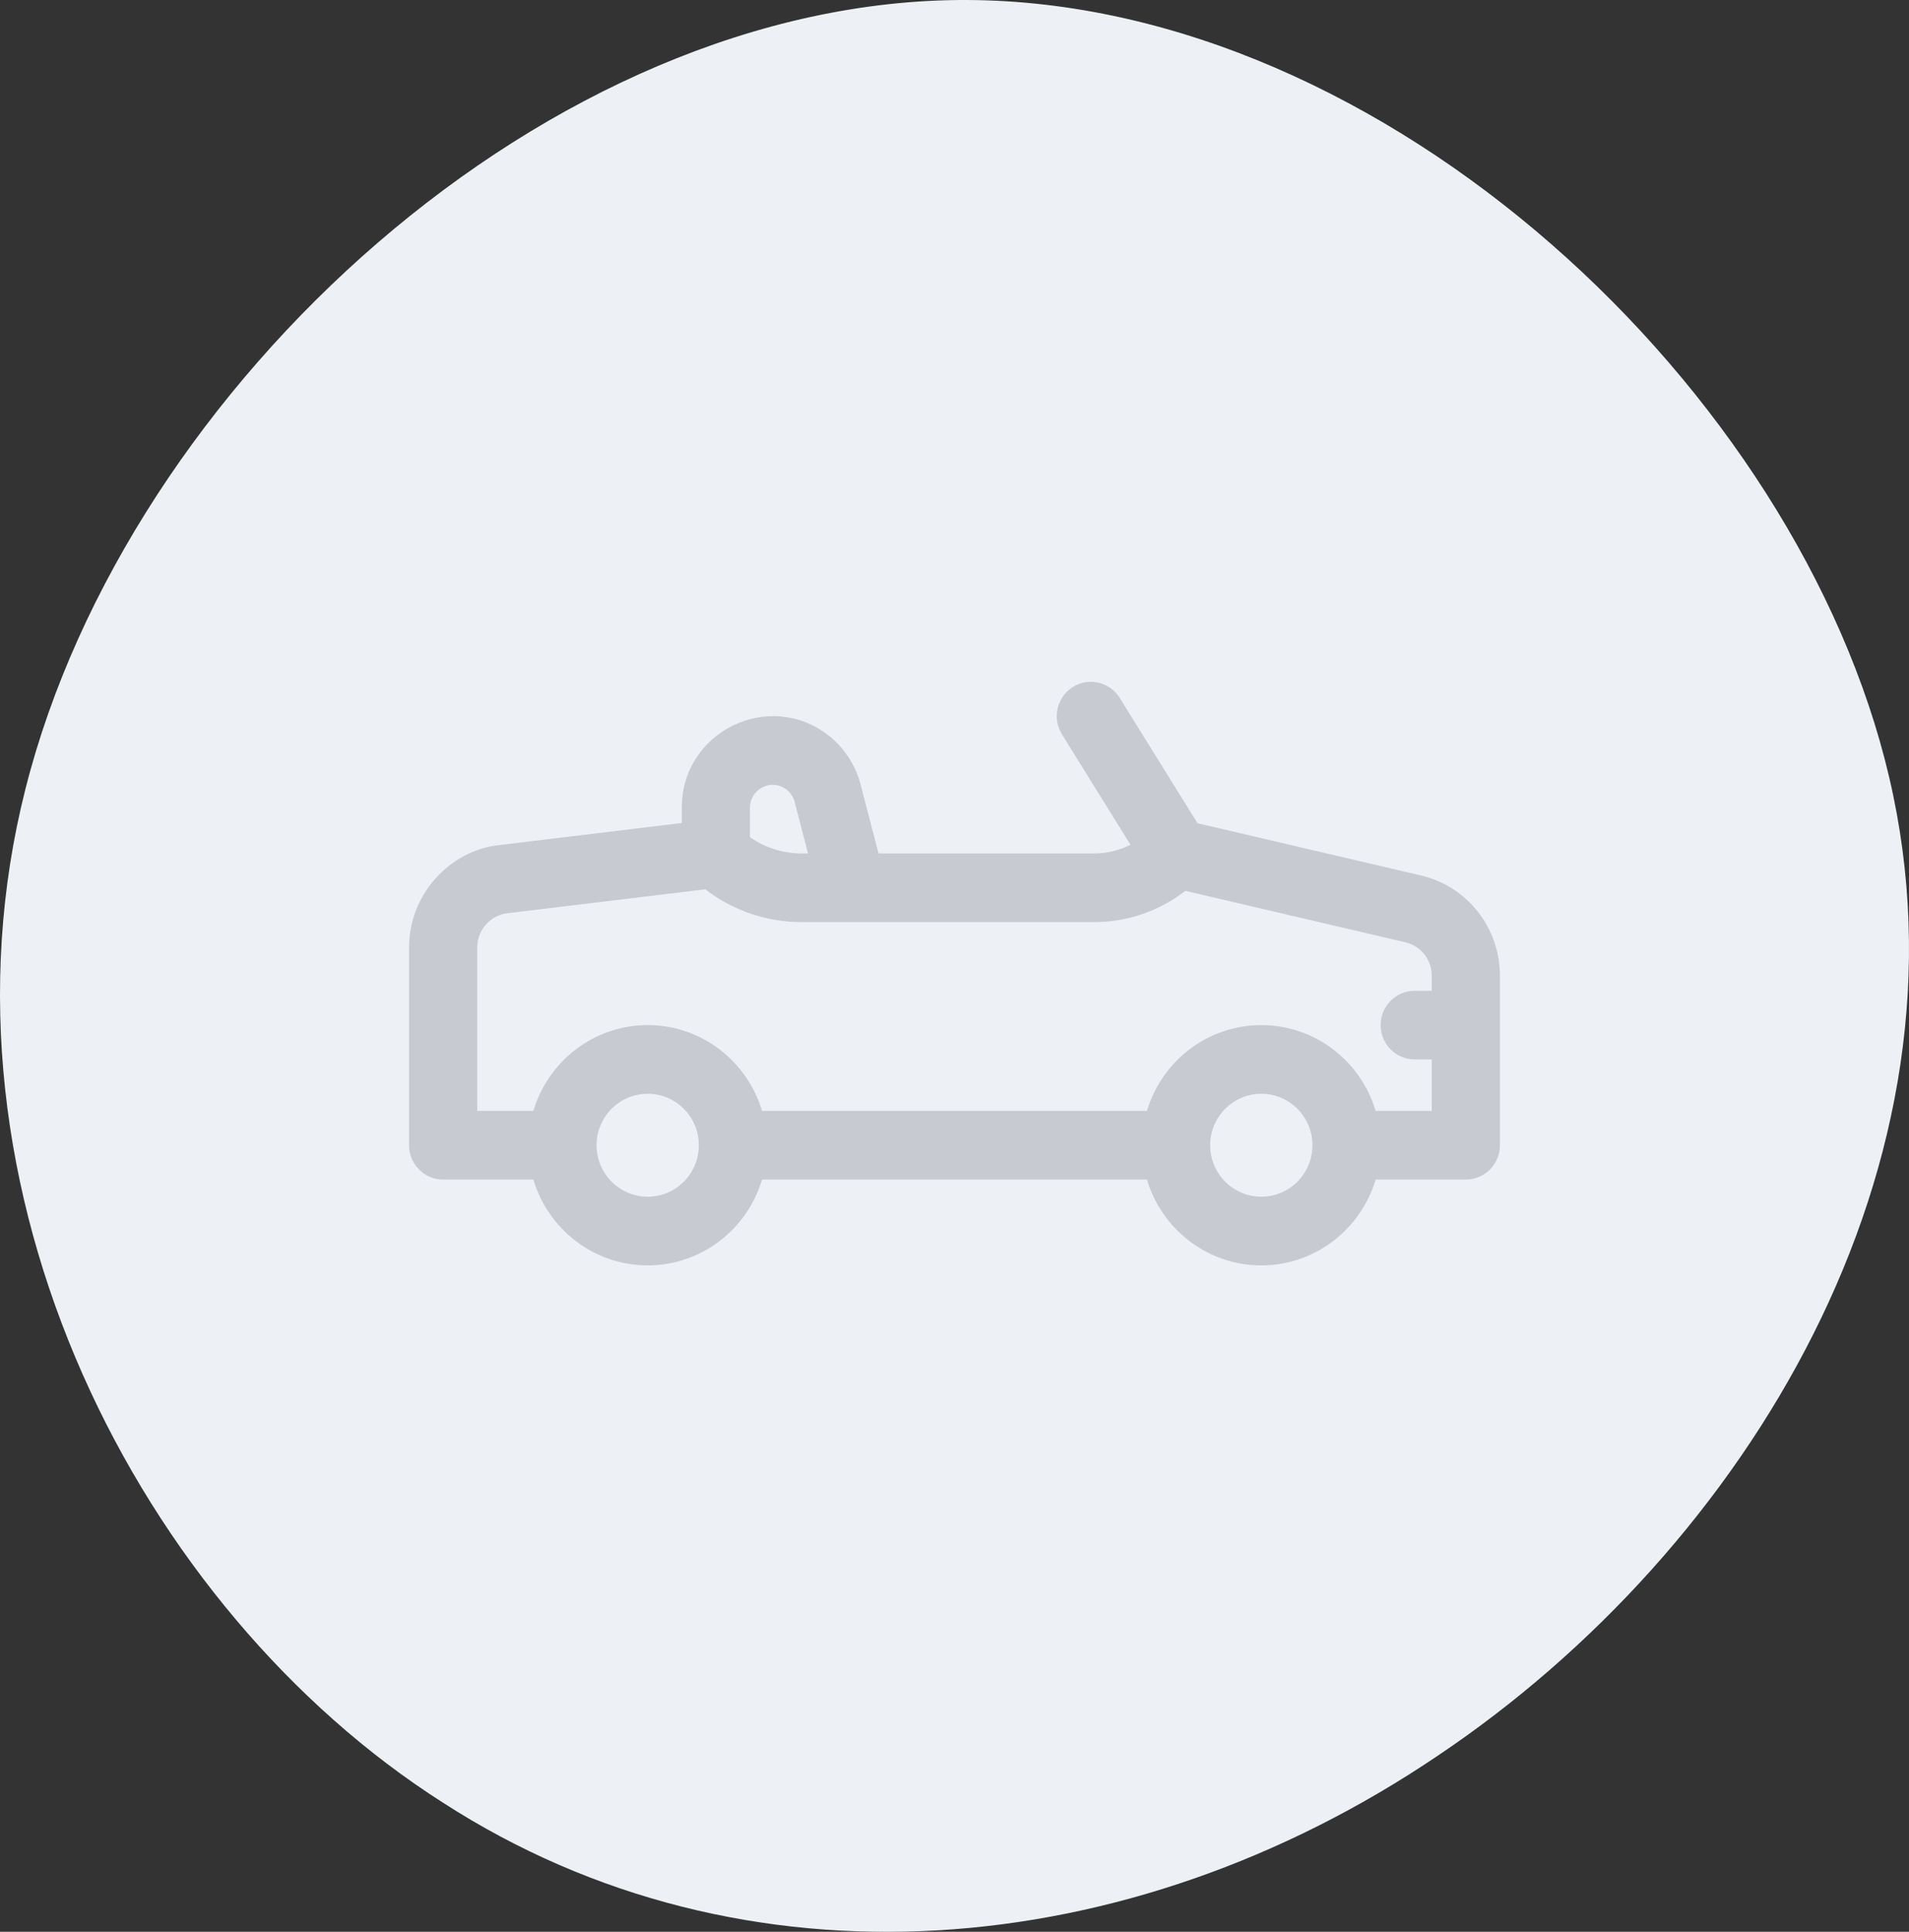 <svg width="84" height="85" viewBox="0 0 84 85" fill="none" xmlns="http://www.w3.org/2000/svg">
<rect x="0" y="0" width="84" height="85" fill="#333333" stroke="none"/>
<path d="M83.13 34.206C87.117 51.238 76.866 68.127 63.269 77.248C49.672 86.441 32.729 87.867 19.488 79.315C6.176 70.835 -3.363 52.378 1.122 34.705C5.607 16.961 24.187 -0.071 42.553 0C60.991 0.071 79.144 17.174 83.13 34.206Z" fill="#EDF1F6"/>
<path d="M62.591 38.536C62.576 38.532 60.654 38.083 52.693 36.222L49.272 30.71C48.833 30.003 47.907 29.788 47.205 30.23C46.502 30.672 46.289 31.604 46.728 32.311L49.744 37.17C49.248 37.419 48.699 37.552 48.129 37.552H38.658L37.868 34.518C37.646 33.66 37.139 32.889 36.444 32.351C33.842 30.324 30 32.183 30 35.538V36.212L21.897 37.193C19.79 37.447 18 39.35 18 41.683V50.391C18 51.225 18.672 51.901 19.5 51.901H23.47C24.116 54.082 26.126 55.677 28.5 55.677C30.874 55.677 32.883 54.082 33.531 51.901H50.469C51.117 54.082 53.126 55.677 55.5 55.677C57.874 55.677 59.883 54.082 60.531 51.901H64.5C65.329 51.901 66 51.225 66 50.391V42.932C66 40.849 64.598 39.041 62.591 38.536ZM33.999 34.532C34.451 34.532 34.851 34.838 34.966 35.282L35.556 37.552H35.283C34.481 37.552 33.686 37.314 33 36.836V35.538C33 34.983 33.448 34.532 33.999 34.532ZM28.5 52.656C27.259 52.656 26.25 51.64 26.25 50.391C26.25 49.142 27.259 48.125 28.5 48.125C29.741 48.125 30.75 49.142 30.75 50.391C30.75 51.64 29.741 52.656 28.5 52.656ZM55.5 52.656C54.259 52.656 53.25 51.64 53.25 50.391C53.25 49.142 54.259 48.125 55.5 48.125C56.74 48.125 57.75 49.142 57.75 50.391C57.75 51.64 56.741 52.656 55.5 52.656ZM60.53 48.88C59.883 46.699 57.874 45.104 55.5 45.104C53.126 45.104 51.117 46.699 50.469 48.88H33.531C32.883 46.699 30.874 45.104 28.5 45.104C26.126 45.104 24.117 46.699 23.47 48.88H21V41.683C21 40.94 21.547 40.301 22.274 40.189L31.032 39.13C32.249 40.065 33.734 40.573 35.282 40.573H48.129C49.605 40.573 51.007 40.09 52.158 39.198L61.874 41.469C62.538 41.641 63 42.241 63 42.932V43.594H62.25C61.422 43.594 60.75 44.27 60.75 45.104C60.75 45.938 61.422 46.615 62.25 46.615H63V48.88H60.53Z" fill="#C7CAD0"/>
</svg>
